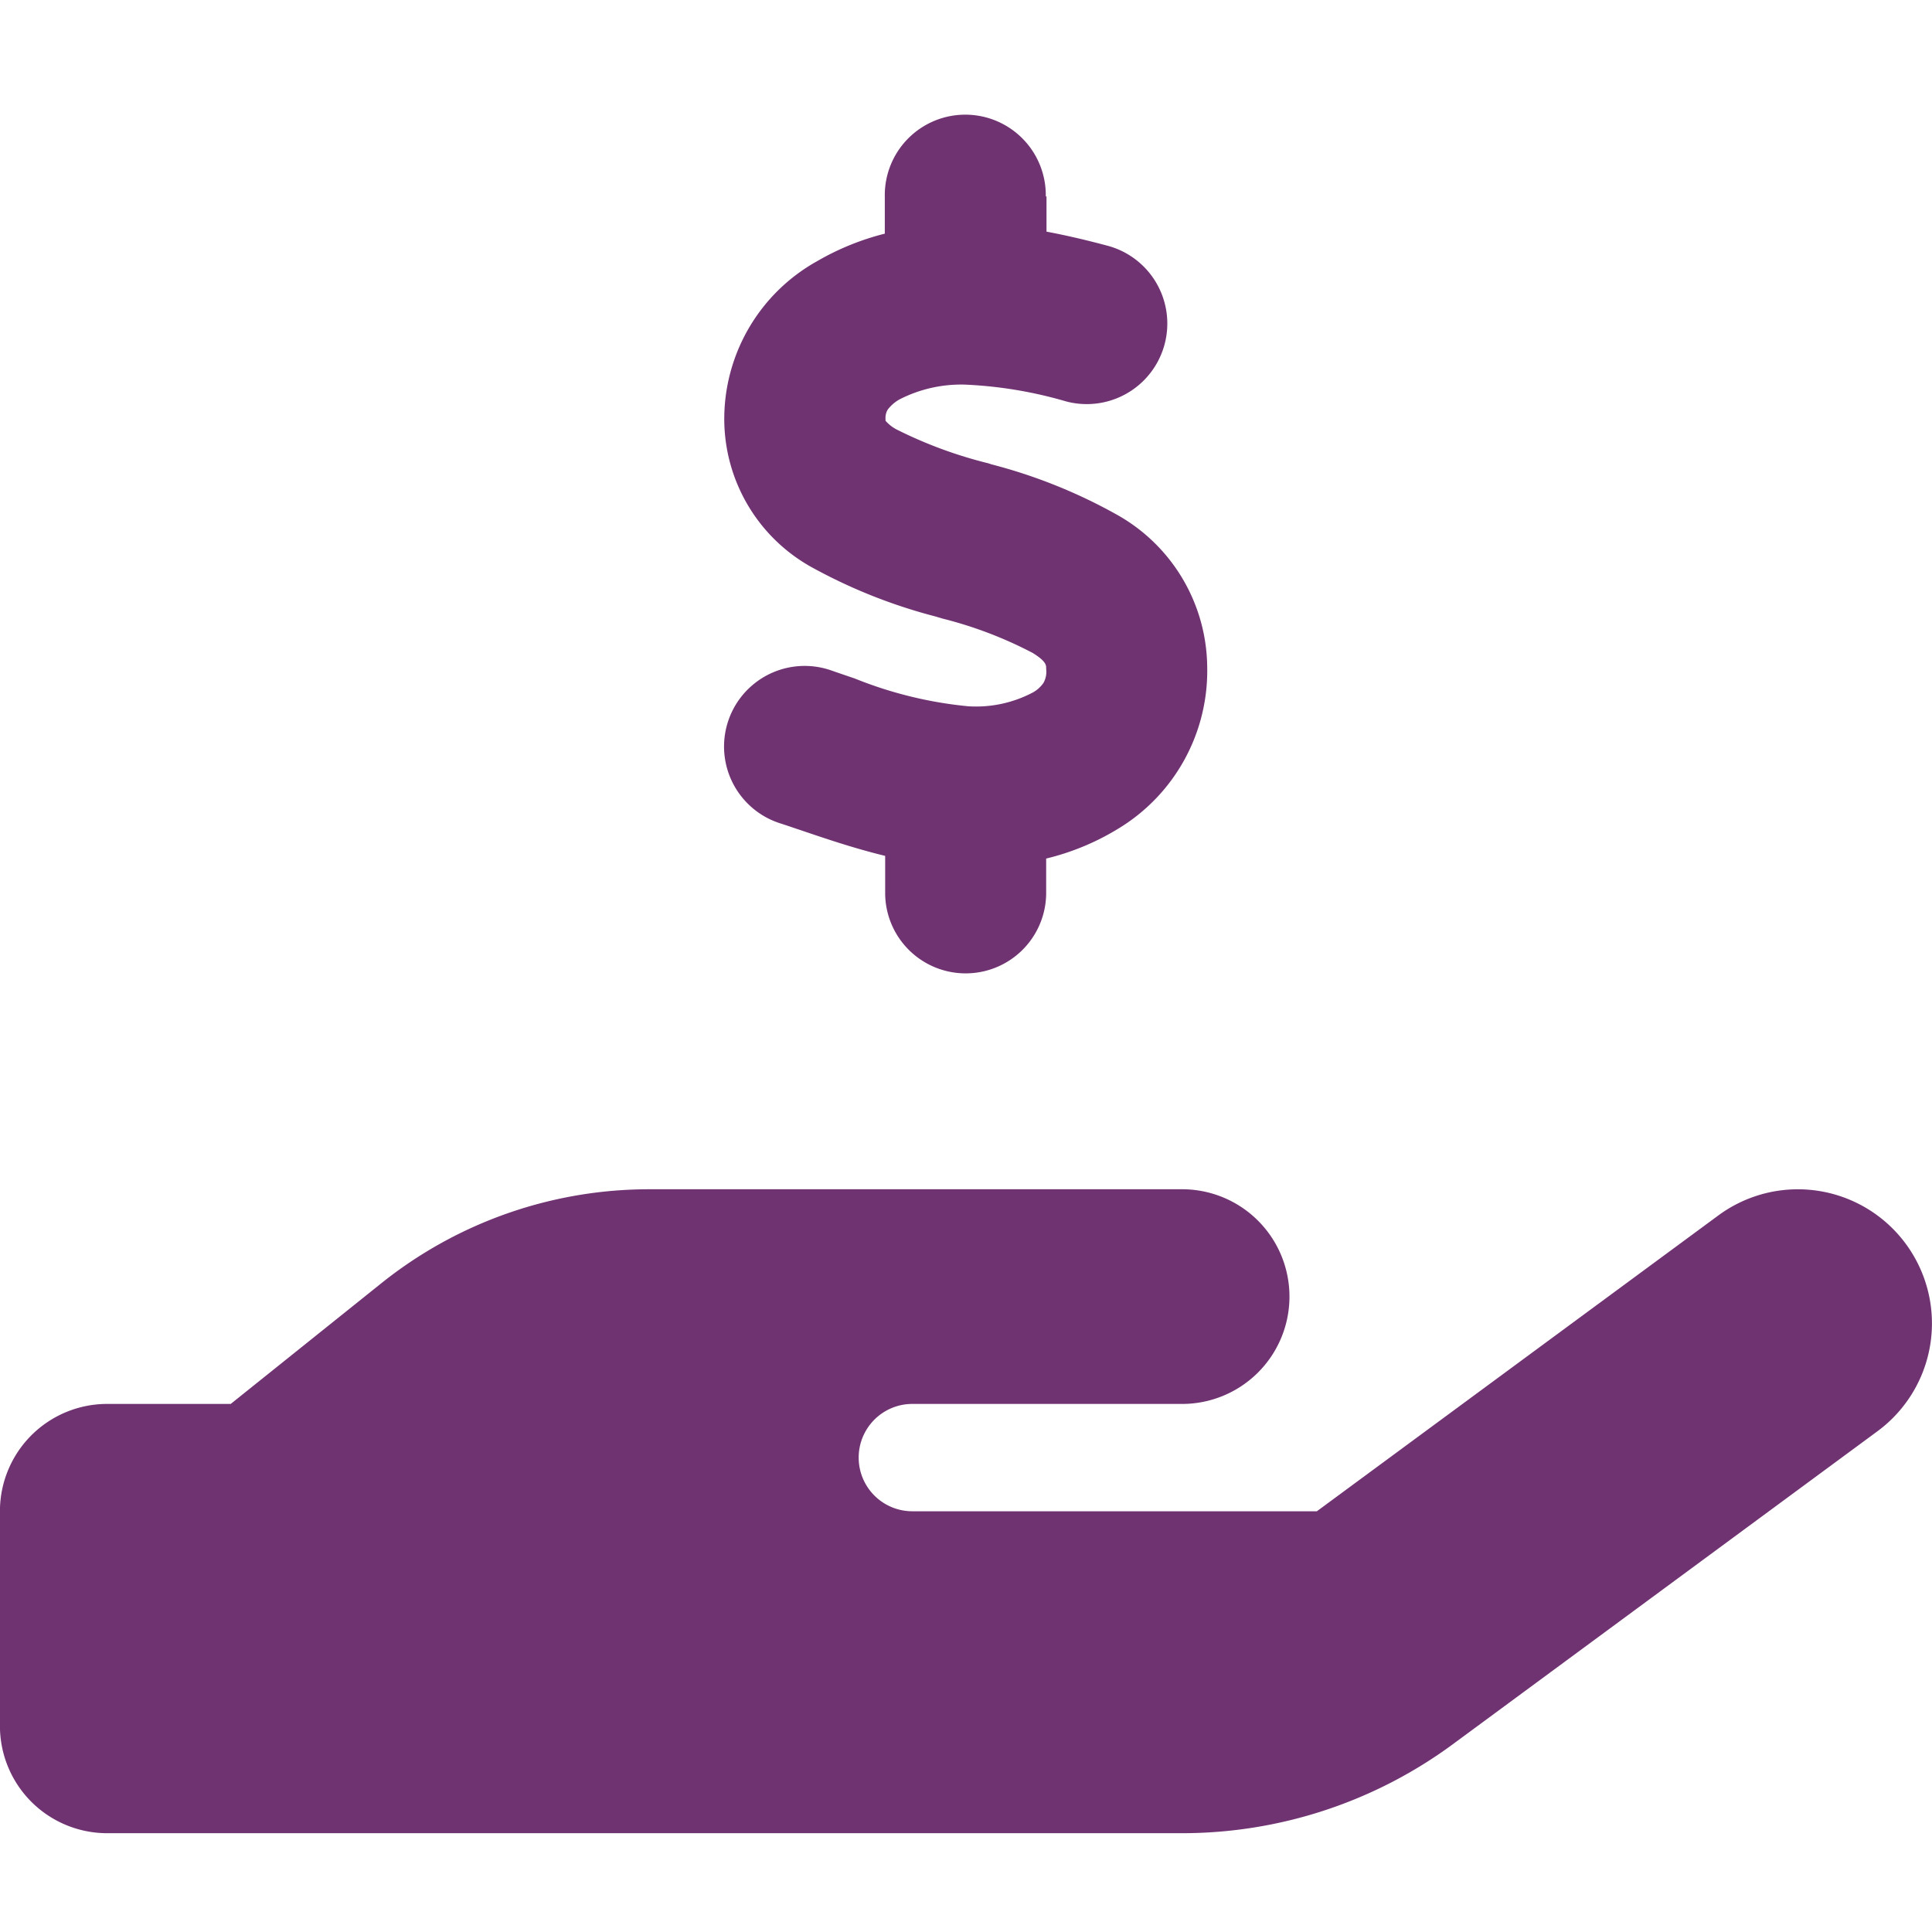 <svg xmlns="http://www.w3.org/2000/svg" xmlns:xlink="http://www.w3.org/1999/xlink" width="100" height="100" viewBox="0 0 100 100">
  <defs>
    <clipPath id="clip-path">
      <rect id="Rectangle_74" data-name="Rectangle 74" width="100" height="100" fill="#fff"/>
    </clipPath>
  </defs>
  <g id="Mask_Group_39" data-name="Mask Group 39" clip-path="url(#clip-path)">
    <path id="Vector_1_" data-name="Vector (1)" d="M54.17,4.167V5.99c1.111.208,2.187.469,3.16.729a4.169,4.169,0,0,1-2.153,8.056,21.985,21.985,0,0,0-5.243-.868,7,7,0,0,0-3.368.764,1.992,1.992,0,0,0-.608.521.828.828,0,0,0-.121.486v.1a1.984,1.984,0,0,0,.573.451,22.673,22.673,0,0,0,4.757,1.754l.156.052a27.234,27.234,0,0,1,6.58,2.656,9.121,9.121,0,0,1,4.584,7.8,9.547,9.547,0,0,1-4.635,8.42,12.929,12.929,0,0,1-3.7,1.528v1.84a4.167,4.167,0,0,1-8.333,0V38.3c-1.649-.4-3.16-.92-4.444-1.354-.365-.121-.712-.243-1.042-.347a4.172,4.172,0,1,1,2.639-7.917c.451.156.868.3,1.267.434a21.039,21.039,0,0,0,5.886,1.441,6.3,6.3,0,0,0,3.333-.712,1.609,1.609,0,0,0,.556-.5,1.168,1.168,0,0,0,.139-.712v-.035c0-.174,0-.365-.694-.8a21.112,21.112,0,0,0-4.7-1.788l-.33-.1a27.6,27.6,0,0,1-6.32-2.5,8.777,8.777,0,0,1-4.618-7.656A9.351,9.351,0,0,1,42.3,7.517,13.54,13.54,0,0,1,45.8,6.094V4.167a4.167,4.167,0,1,1,8.333,0ZM98.65,58.386a6.937,6.937,0,0,1-1.476,9.7l-21.979,16.2a23.632,23.632,0,0,1-14.011,4.6H5.559A5.55,5.55,0,0,1,0,83.334V72.223a5.55,5.55,0,0,1,5.556-5.556h6.389l7.8-6.25a22.178,22.178,0,0,1,13.889-4.861H61.115a5.556,5.556,0,1,1,0,11.111H47.226a2.778,2.778,0,1,0,0,5.556H68.163L88.945,56.91A6.937,6.937,0,0,1,98.65,58.386ZM33.614,66.667h0Z" transform="translate(-0.003 6)" fill="#703372"/>
  </g>
</svg>

